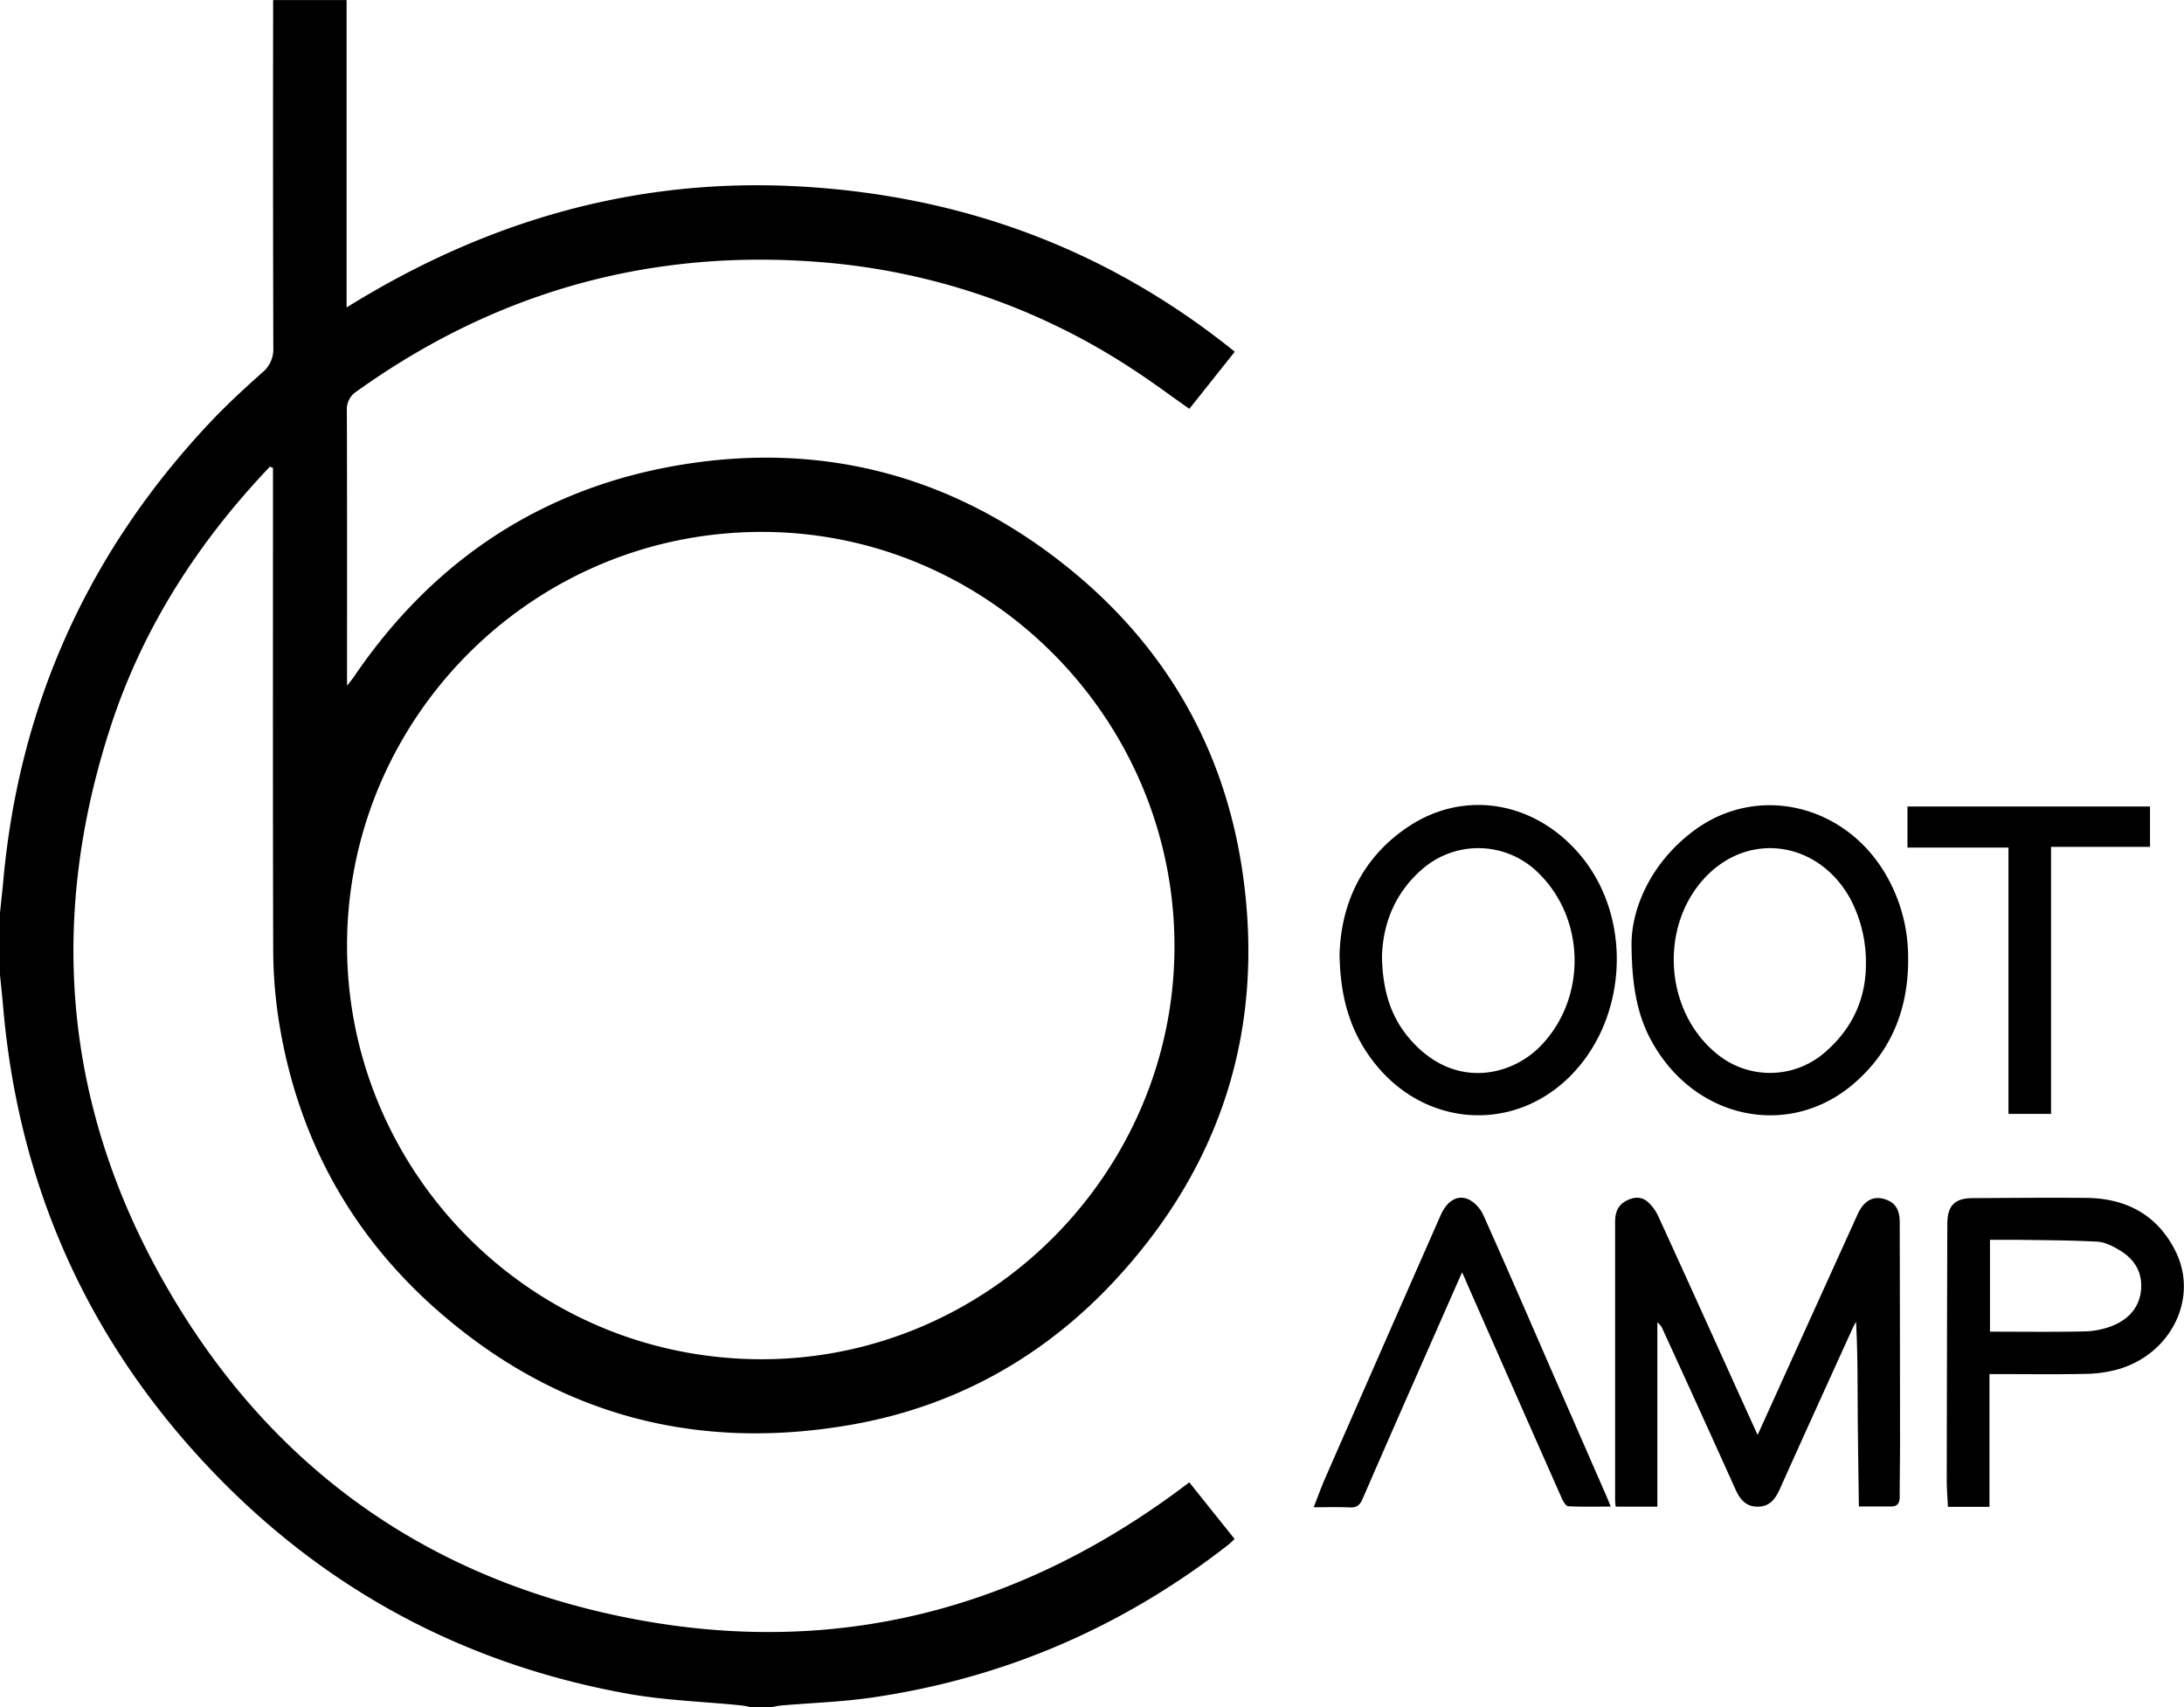 <svg xmlns="http://www.w3.org/2000/svg" data-name="Layer 1" viewBox="0 0 713.4 557.71">
  <path d="M0 298.16c.36-3.51.76-7 1.08-10.53 5.21-57.35 27.64-107 66.93-149 5.55-5.95 11.55-11.51 17.64-16.91a9.84 9.84 0 003.63-8.22q-.15-54.75-.06-109.48v-4h24v100.41c45.56-28.34 94.43-42.45 147.69-39.54 53 2.9 100.66 20.33 142.43 54l-14.84 18.65c-6.27-4.4-12.24-8.85-18.46-12.9a216.13 216.13 0 00-101.77-35c-55.77-4.51-106.3 9.65-151.77 42.21a6.85 6.85 0 00-3.2 6.21c.1 28.84.06 57.67.06 86.51V224c1.1-1.43 1.76-2.21 2.33-3.06 25.95-38.1 61.61-61.71 107-69.15 46-7.52 87.94 3.47 124.6 32.36 33 26 52.91 60.19 58.72 101.73 7 49.95-6.8 94.1-40.92 131.39-23.69 25.9-53.16 42.33-87.73 48.24-49.14 8.41-93.53-2.8-131.92-35.27-30.48-25.78-48.55-58.6-54.55-98a153.5 153.5 0 01-1.65-22.57c-.14-51-.07-102-.07-153v-3.82l-1-.42c-23.23 24.42-41.26 52.17-51.87 84.42-20.23 61.62-15.8 121.6 15.3 178.46 33.16 60.64 84.24 99.08 152.15 112.9s129.46-1.87 184.73-44l7.34 9.18 7.47 9.33c-.87.78-1.61 1.53-2.43 2.17-34.3 26.66-72.93 43.32-115.91 49.6-9.81 1.44-19.78 1.75-29.67 2.6-1.16.1-2.29.38-3.43.57h-6.57c-1-.2-2.08-.48-3.14-.59-12.44-1.25-25-1.63-37.3-3.85-53.66-9.72-99.46-34.41-136.89-74.13C28.27 436.97 6.11 386.9 1.06 329.26.75 325.64.35 322.02 0 318.4zm383.64 10.93c0-74.32-60.64-135.25-134.61-135.34-74.79-.09-134.41 60.13-135.65 132.82-1.26 74.38 58.71 137.28 135.2 137.43 74.16.11 135.06-60.87 135.06-134.91zM574.13 468.72c4.42-9.75 8.5-18.77 12.58-27.79l20.16-44.46c2-4.29 5-5.89 8.67-4.79 3.42 1 5 3.36 5 7.49q.08 35.79.1 71.57c0 6.06-.11 12.13-.11 18.19 0 2-.66 3.19-2.88 3.16h-10.46c-.12-10.06-.29-20.06-.36-30.06s0-20-.56-30.33c-.4.79-.84 1.57-1.21 2.39-7.92 17.43-15.86 34.86-23.69 52.33-1.46 3.24-3.29 5.69-7.14 5.74-4 .06-5.91-2.47-7.41-5.8q-11.73-26.06-23.64-52a5.29 5.29 0 00-1.81-2.38v60.17h-13.62c-.07-.8-.18-1.56-.18-2.32v-90.66c0-2.89.76-5.31 3.4-6.8 2.32-1.31 4.9-1.67 7 0a14 14 0 013.68 4.88c8.12 17.67 16.11 35.4 24.14 53.11 2.65 5.9 5.33 11.75 8.34 18.36zM437.57 311.65c.49-16.15 7.07-31.31 22.35-41.54 18.68-12.52 42.05-8.24 56.75 9.78 17.18 21.07 14.73 54.79-5.32 73.12-18.33 16.76-45.47 14.62-61.57-4.79-8.35-10.07-12.04-21.73-12.21-36.57zm13.85.83c.19 10.26 2.48 18.94 8.59 26.3 14.36 17.31 33.5 13 43.32 2.79 14.92-15.46 14.64-41.12-.61-56.22a27.86 27.86 0 00-37.87-1.68c-9.08 7.72-13.14 17.89-13.43 28.81zM532.94 307.77c.25-11.54 6.45-26 20.21-36.32 21.47-16.1 51.23-8.28 64 16.32a53.47 53.47 0 016.07 22.22c.81 17.42-4.35 32.63-17.87 44.14-19.63 16.72-47.89 12.36-63-9.41-6.41-9.27-9.41-19.27-9.41-36.95zm76.56 7.13a44.4 44.4 0 00-5.19-21.48c-10.16-18.25-32.14-21.87-46.47-7.67-15.92 15.76-14.53 44.17 2.84 58.38a27.31 27.31 0 0035.09-.09c8.94-7.59 13.73-17.28 13.73-29.14zM649.86 448.85v43.35h-13.58c-.13-3-.38-5.91-.38-8.85q.06-41.76.19-83.52c0-6 2.41-8.43 8.25-8.46 12.43-.06 24.86-.2 37.29-.07 13 .15 23.16 5.64 29 17.41 7.61 15.24-1.35 33.52-18.7 38.56a42.22 42.22 0 01-10.86 1.51c-9.25.21-18.5.07-27.75.07zm.16-13.86c10.48 0 20.71.15 30.93-.09a26.13 26.13 0 009.5-2c5-2.15 8.49-6 8.93-11.72s-2.2-9.85-6.85-12.69c-2.23-1.36-4.85-2.74-7.37-2.89-8.61-.49-17.26-.47-25.9-.61h-9.24zM477.59 415.6c-2.77 6.27-5.36 12.14-7.94 18-8.23 18.7-16.49 37.39-24.62 56.14-.9 2.08-2 2.77-4.22 2.66-3.74-.18-7.49-.05-11.7-.05 1.38-3.5 2.47-6.55 3.76-9.51q18.81-42.93 37.69-85.83c2.13-4.86 5.69-7 9.49-5.06a11 11 0 014.54 5.1c7.47 16.66 14.72 33.41 22 50.13q9 20.58 18 41.18c.47 1.07.9 2.17 1.56 3.77-4.85 0-9.36.12-13.85-.11-.75 0-1.65-1.48-2.08-2.45q-15.54-35.12-31-70.25c-.42-1.06-.92-2.14-1.63-3.72zM623.07 276.85v-13.4h79.23v13.17h-32.33v87.23h-13.91v-87z"/>
</svg>

